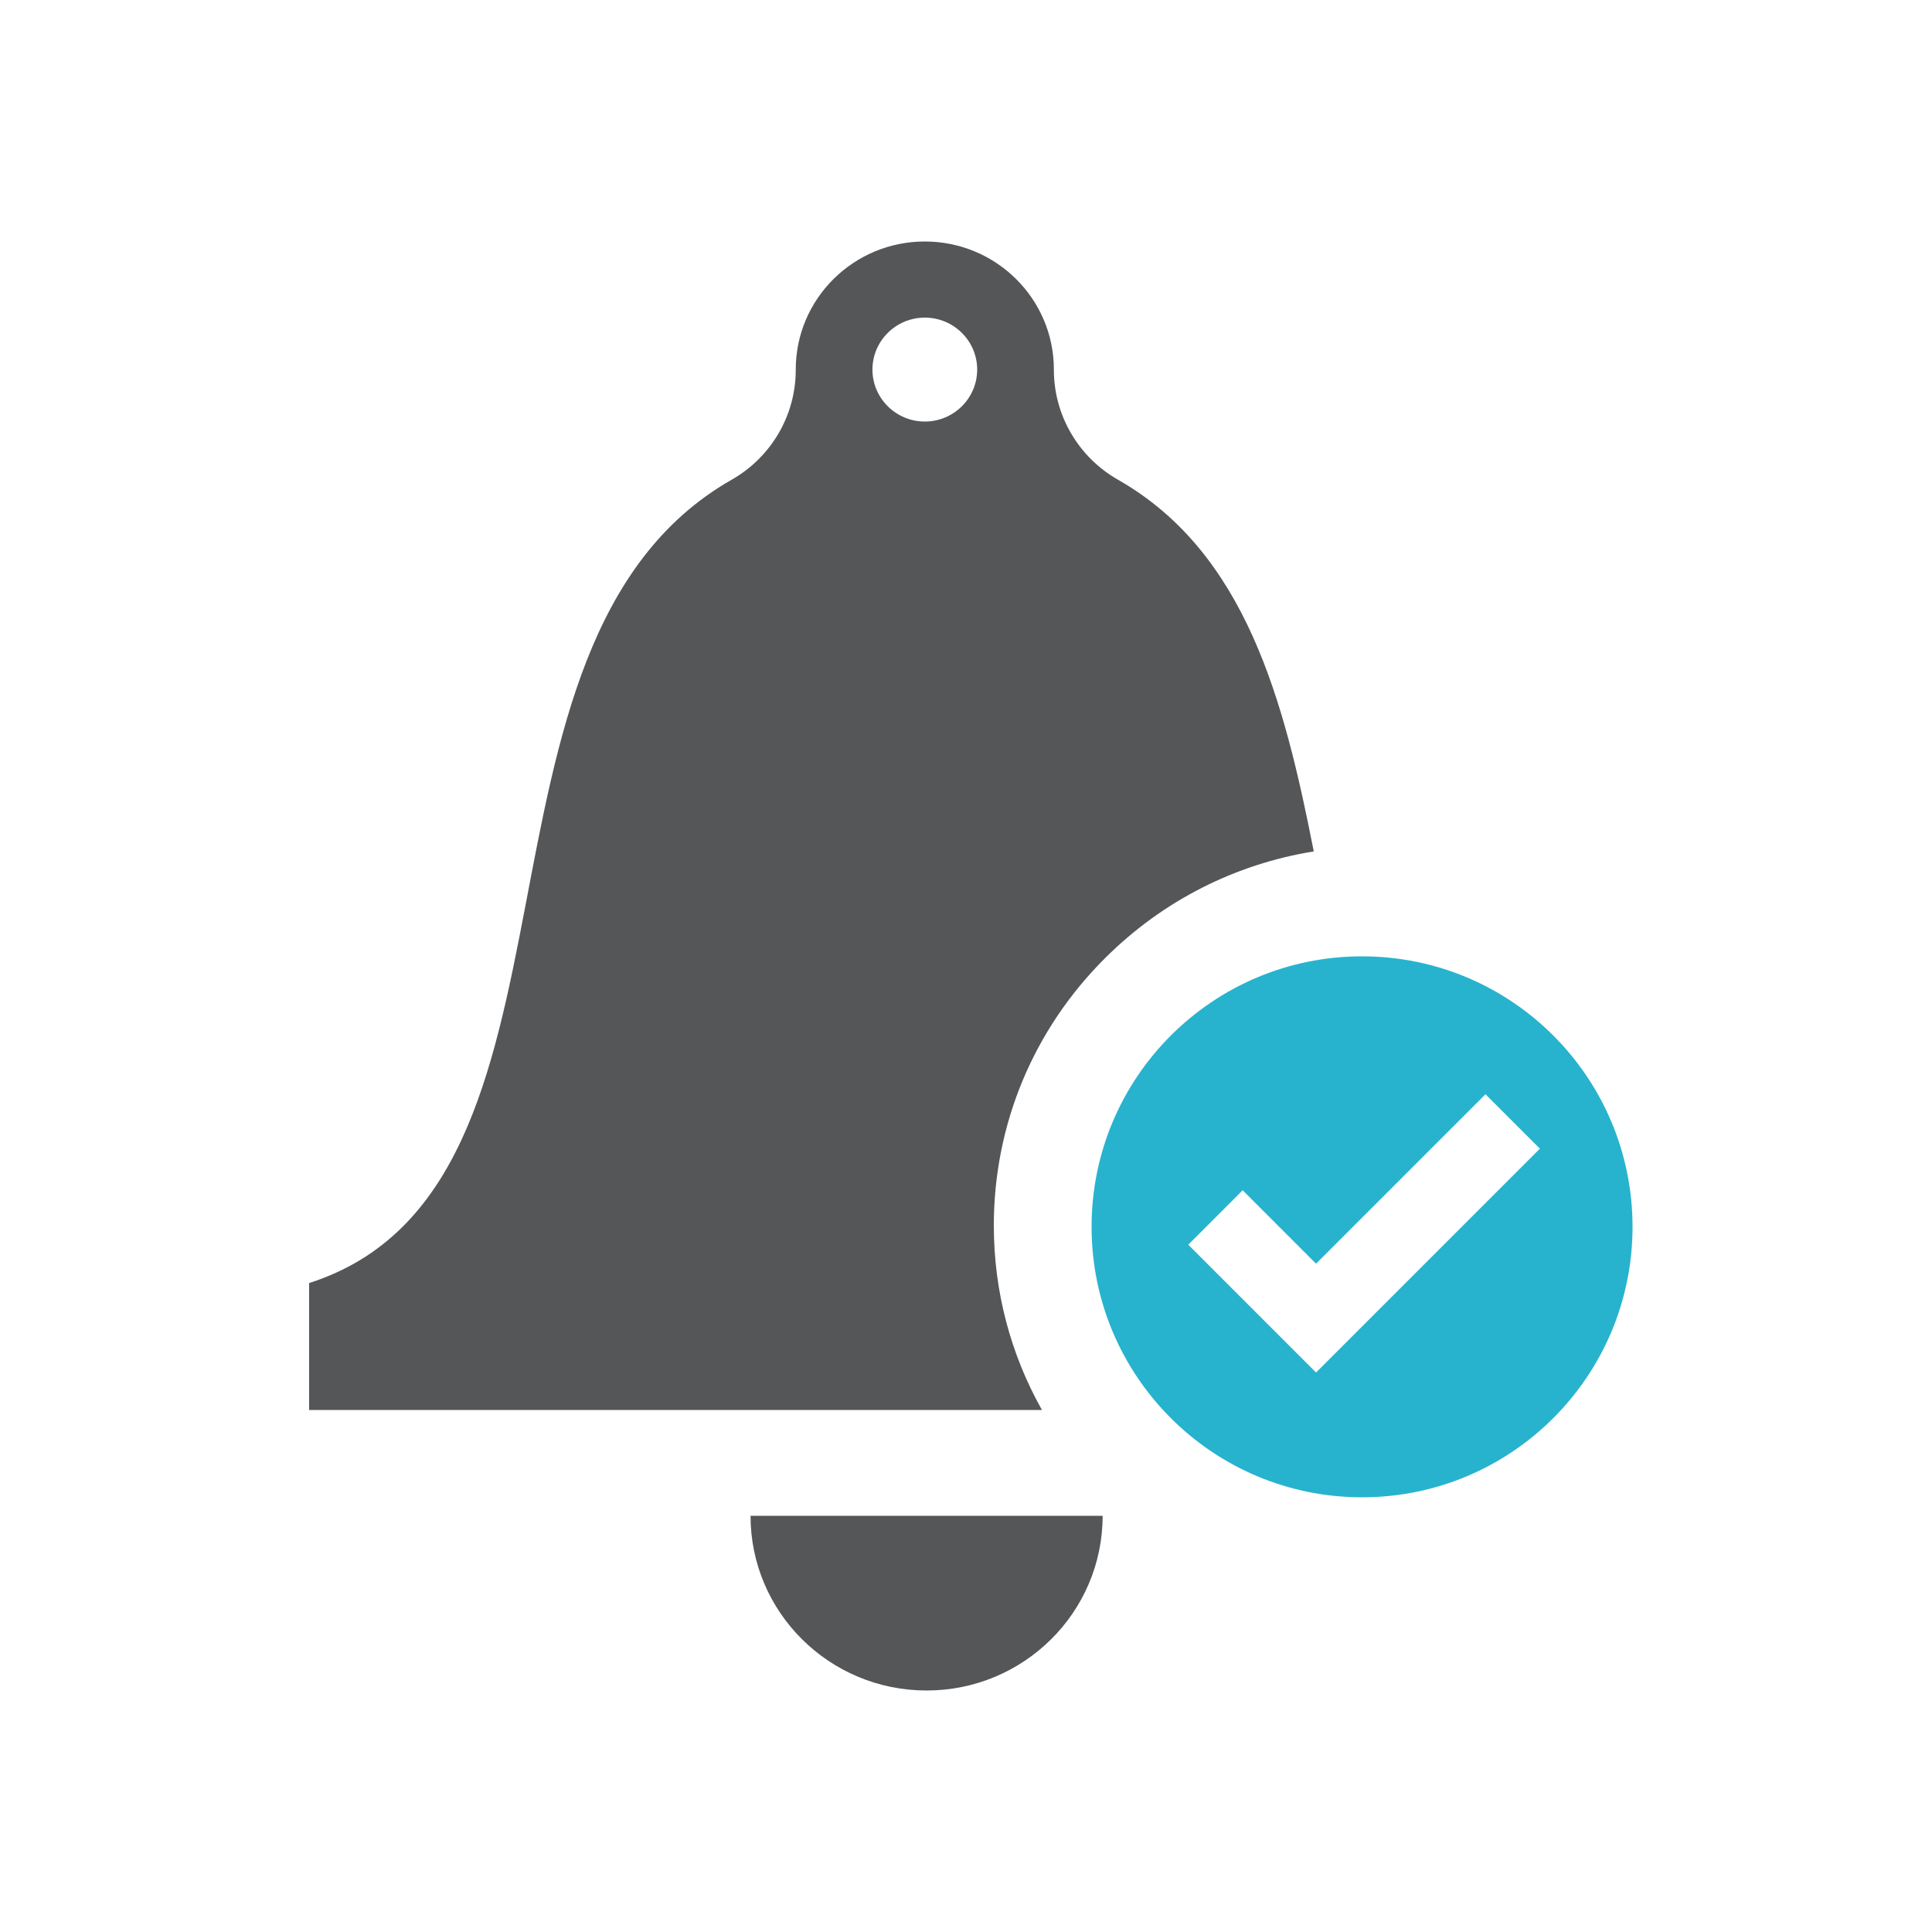 <?xml version="1.0" encoding="UTF-8" standalone="no"?>
<svg width="200px" height="200px" viewBox="0 0 200 200" version="1.1" xmlns="http://www.w3.org/2000/svg" xmlns:xlink="http://www.w3.org/1999/xlink">
    <!-- Generator: Sketch 3.7.2 (28276) - http://www.bohemiancoding.com/sketch -->
    <title>alert-idle</title>
    <desc>Created with Sketch.</desc>
    <defs></defs>
    <g id="Page-1" stroke="none" stroke-width="1" fill="none" fill-rule="evenodd">
        <g id="alert-idle">
            <path d="M77.696,156.917 L114.144,156.917 C114.144,166.904 105.984,175 95.92,175 C85.855,175 77.696,166.904 77.696,156.917 M136,88.138 C132.939,72.555 128.982,57.206 115.73,49.659 C111.63,47.324 109.09,42.973 109.098,38.281 L109.098,38.258 C109.098,30.937 103.117,25 95.736,25 C88.357,25 82.375,30.937 82.375,38.258 L82.375,38.281 C82.382,42.979 79.85,47.32 75.744,49.659 C45.99,66.603 63.086,122.876 32,132.821 L32,145.965 L107.865,145.965 C104.613,140.191 102.88,133.661 102.88,126.865 C102.88,116.383 106.996,106.527 114.466,99.115 C120.397,93.23 127.88,89.448 136,88.138 M95.736,43.638 C92.749,43.638 90.315,41.225 90.315,38.259 C90.315,35.292 92.749,32.88 95.736,32.88 C98.727,32.88 101.158,35.292 101.158,38.259 C101.158,41.225 98.727,43.638 95.736,43.638" id="Fill-115" fill="#545658"></path>
            <path d="M136.237,142.082 L123.008,128.849 L128.64,123.216 L136.237,130.815 L153.774,113.277 L159.408,118.909 L136.237,142.082 Z M141,99 C125.536,99 113,111.536 113,127 C113,142.465 125.536,155 141,155 C156.464,155 169,142.465 169,127 C169,111.536 156.464,99 141,99 L141,99 Z" id="Fill-116" fill="#27B3CE"></path>
        </g>
    </g>
</svg>